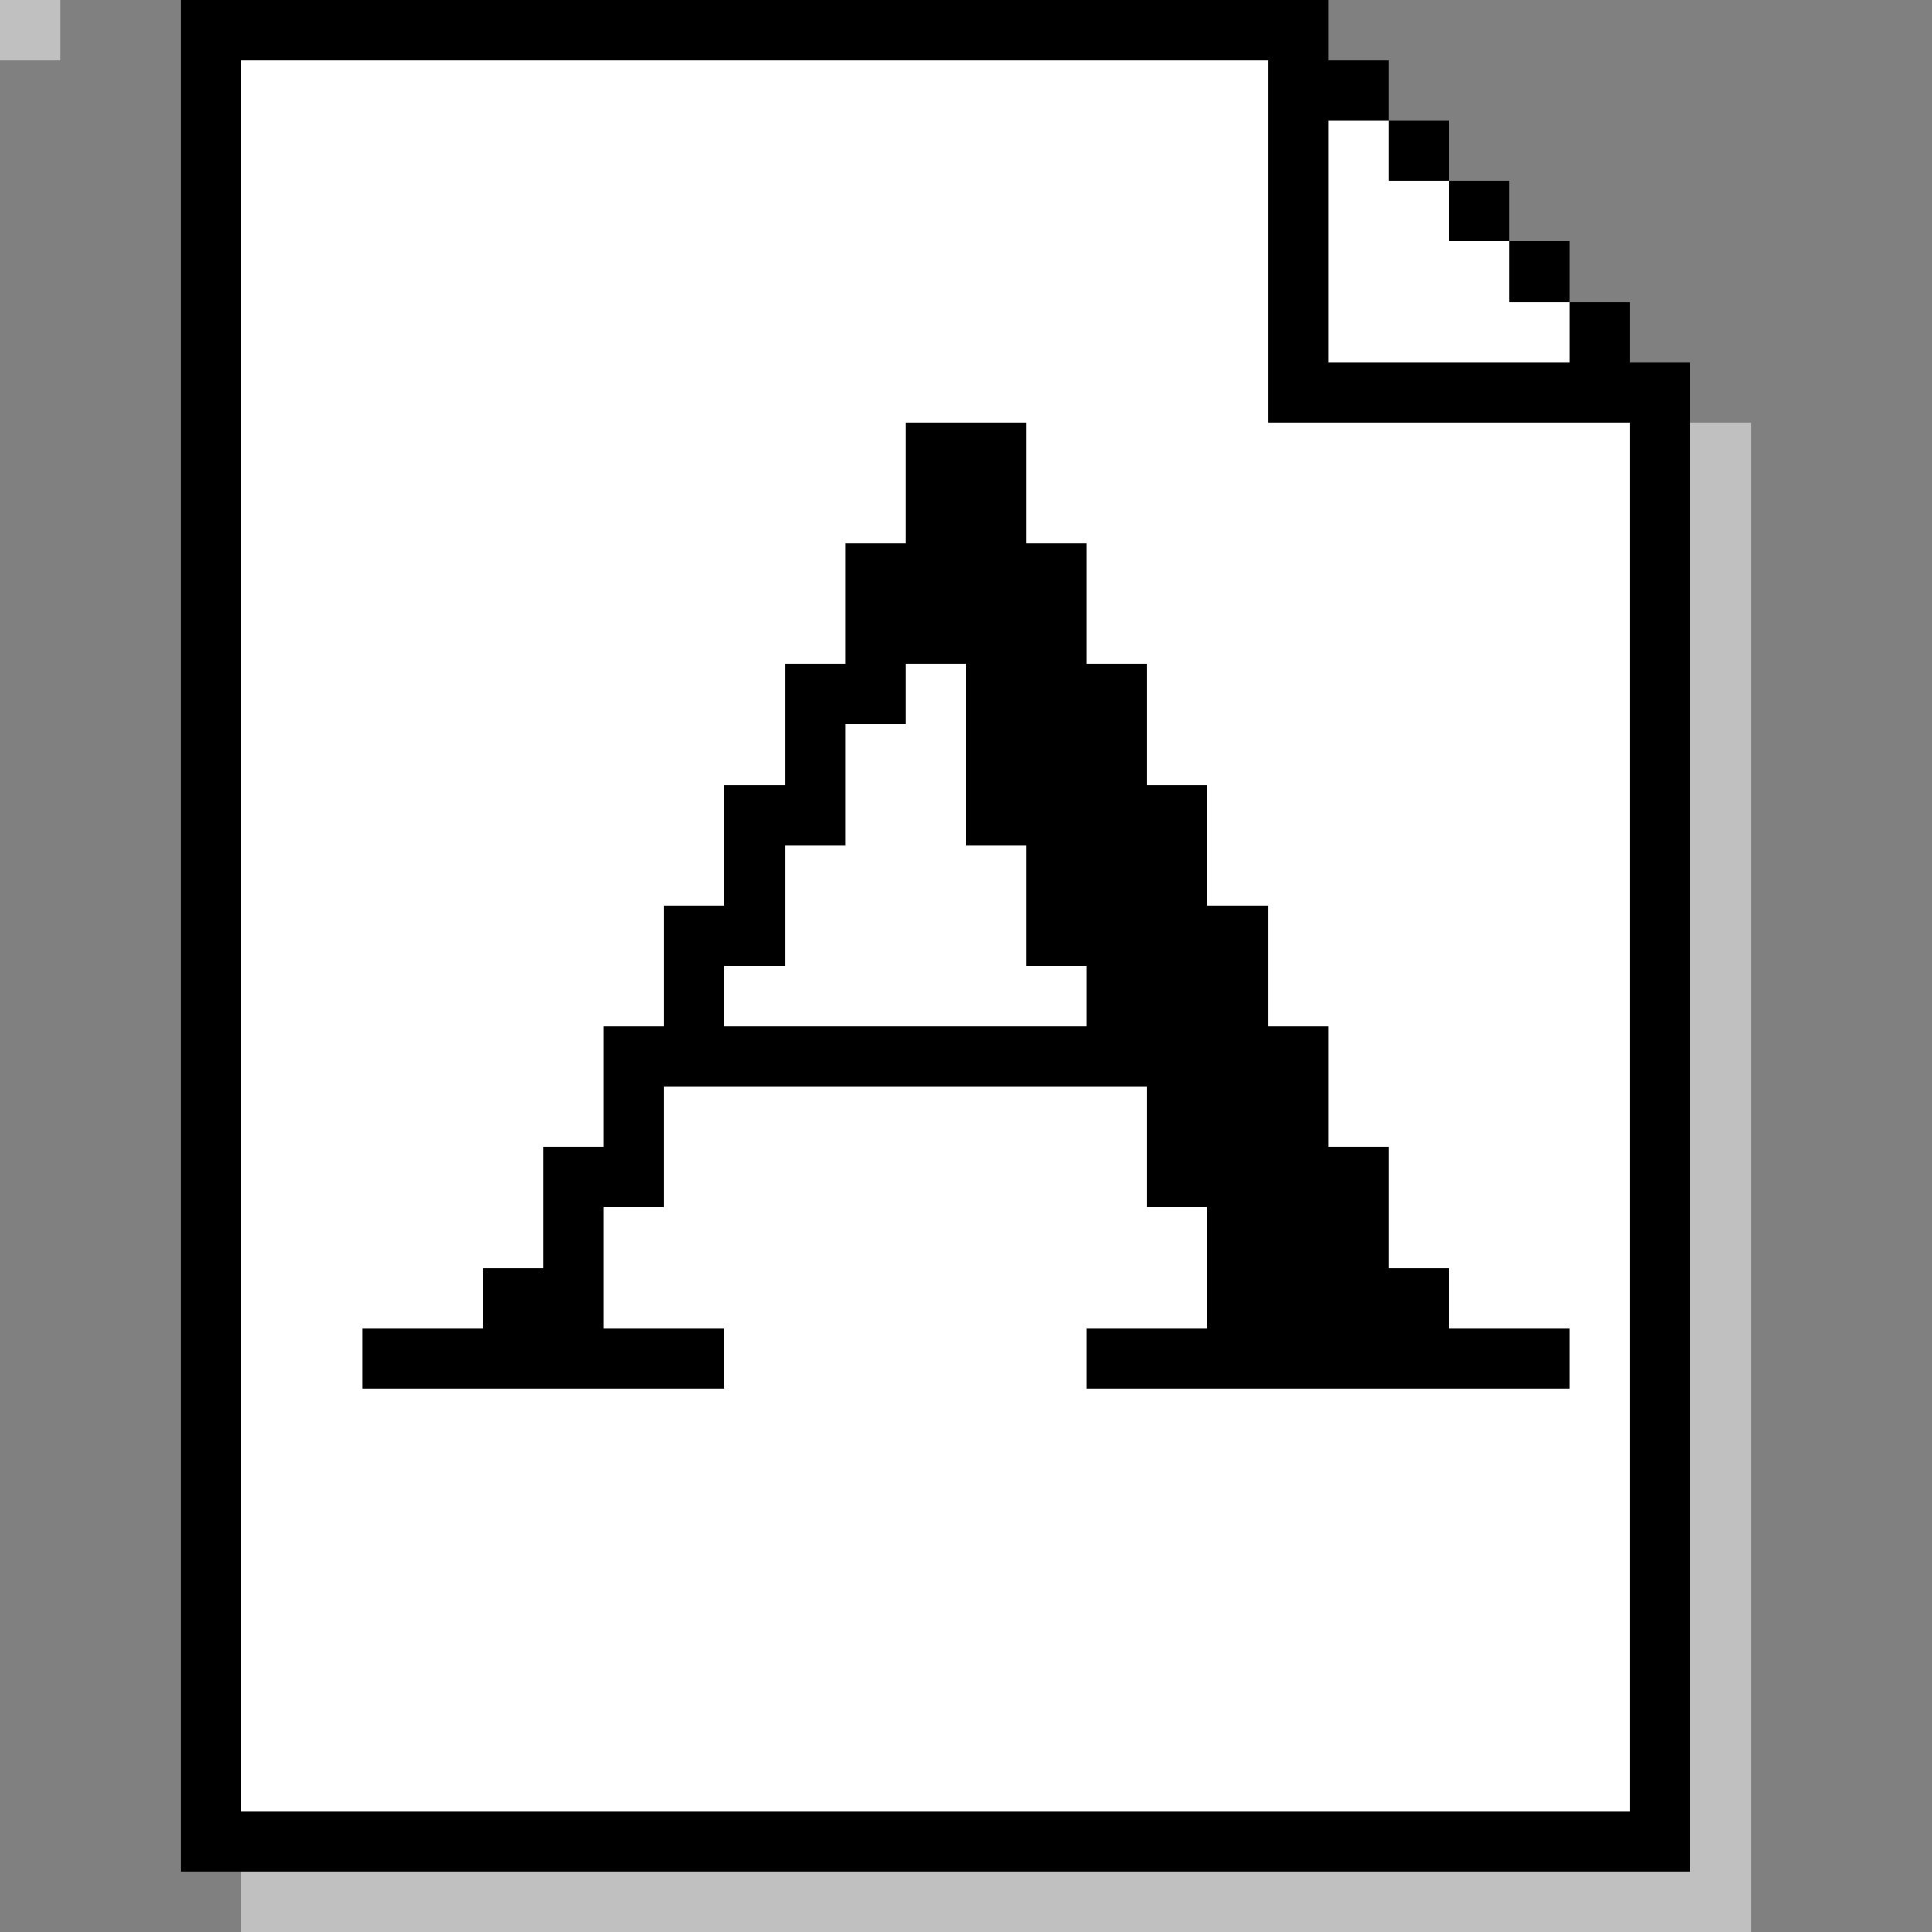 <svg xmlns="http://www.w3.org/2000/svg" viewBox="0 -0.5 32 32" shape-rendering="crispEdges">
<rect x="0" y="-0.5" width="32" height="32" fill="#808080" stroke="none"/>
<path stroke="#000000" d="M0 0h1M3 0h19M3 1h1M21 1h2M3 2h1M21 2h1M23 2h1M3 3h1M21 3h1M24 3h1M3 4h1M21 4h1M25 4h1M3 5h1M21 5h1M26 5h1M3 6h1M21 6h7M3 7h1M15 7h2M27 7h1M3 8h1M15 8h2M27 8h1M3 9h1M14 9h4M27 9h1M3 10h1M14 10h4M27 10h1M3 11h1M13 11h2M16 11h3M27 11h1M3 12h1M13 12h1M16 12h3M27 12h1M3 13h1M12 13h2M16 13h4M27 13h1M3 14h1M12 14h1M17 14h3M27 14h1M3 15h1M11 15h2M17 15h4M27 15h1M3 16h1M11 16h1M18 16h3M27 16h1M3 17h1M10 17h12M27 17h1M3 18h1M10 18h1M19 18h3M27 18h1M3 19h1M9 19h2M19 19h4M27 19h1M3 20h1M9 20h1M20 20h3M27 20h1M3 21h1M8 21h2M20 21h4M27 21h1M3 22h1M6 22h6M18 22h8M27 22h1M3 23h1M27 23h1M3 24h1M27 24h1M3 25h1M27 25h1M3 26h1M27 26h1M3 27h1M27 27h1M3 28h1M27 28h1M3 29h1M27 29h1M3 30h25" />
<path stroke="#ffffff" d="M0 0h1M4 1h17M4 2h17M22 2h1M4 3h17M22 3h2M4 4h17M22 4h3M4 5h17M22 5h4M4 6h17M4 7h11M17 7h10M4 8h11M17 8h10M4 9h10M18 9h9M4 10h10M18 10h9M4 11h9M15 11h1M19 11h8M4 12h9M14 12h2M19 12h8M4 13h8M14 13h2M20 13h7M4 14h8M13 14h4M20 14h7M4 15h7M13 15h4M21 15h6M4 16h7M12 16h6M21 16h6M4 17h6M22 17h5M4 18h6M11 18h8M22 18h5M4 19h5M11 19h8M23 19h4M4 20h5M10 20h10M23 20h4M4 21h4M10 21h10M24 21h3M4 22h2M12 22h6M26 22h1M4 23h23M4 24h23M4 25h23M4 26h23M4 27h23M4 28h23M4 29h23" />
<path stroke="#c0c0c0" d="M0 0h1M28 7h1M28 8h1M28 9h1M28 10h1M28 11h1M28 12h1M28 13h1M28 14h1M28 15h1M28 16h1M28 17h1M28 18h1M28 19h1M28 20h1M28 21h1M28 22h1M28 23h1M28 24h1M28 25h1M28 26h1M28 27h1M28 28h1M28 29h1M28 30h1M4 31h25" />
</svg>